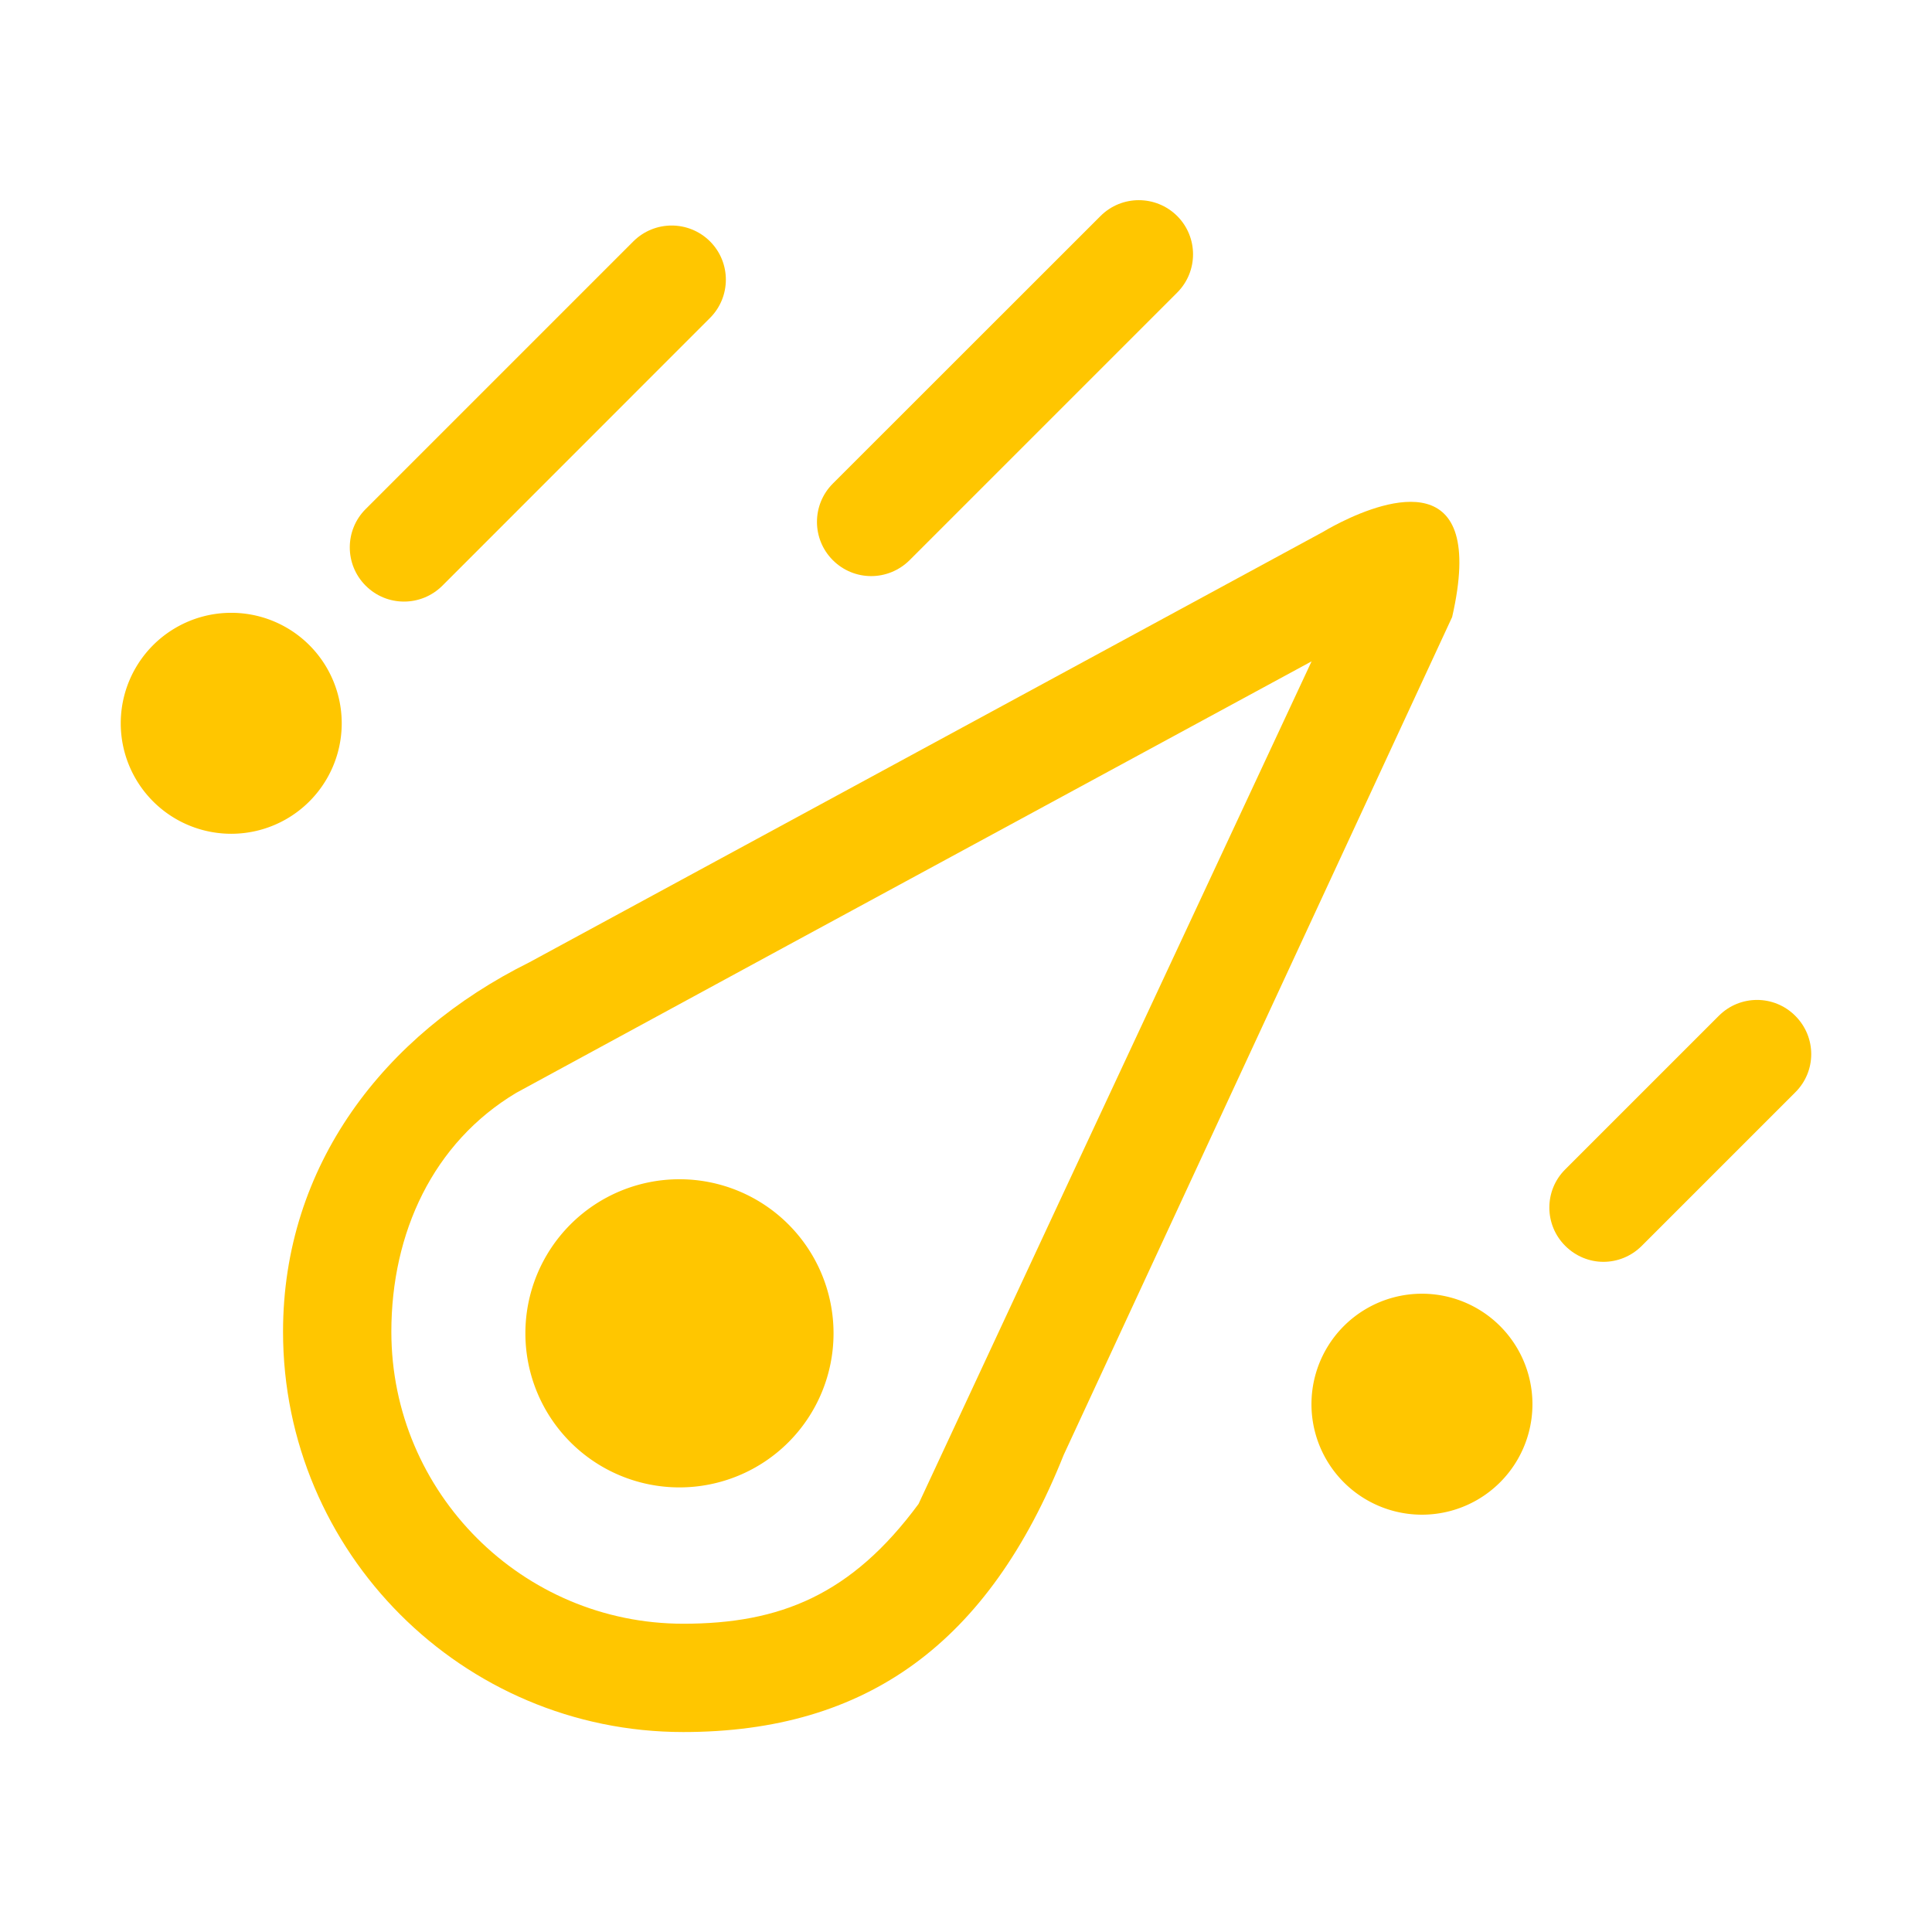 <?xml version="1.0" standalone="no"?><!DOCTYPE svg PUBLIC "-//W3C//DTD SVG 1.1//EN" "http://www.w3.org/Graphics/SVG/1.1/DTD/svg11.dtd"><svg class="icon" width="60px" height="60.00px" viewBox="0 0 1024 1024" version="1.1" xmlns="http://www.w3.org/2000/svg"><path d="M711.04 276.608c-5.824 2.88-9.728 5.248-9.92 5.376l-0.128 0.064L280.512 510.08c-77.12 38.272-130.496 107.776-130.496 195.776 0 116.992 95.104 212.16 212.096 212.16 97.408 0 161.92-47.296 201.664-146.88l205.888-444.096C788.288 245.696 734.272 265.152 711.04 276.608zM562.048 635.712l-49.728 106.752-25.472 54.656c-35.584 48.256-73.472 63.488-124.672 63.488-85.312 0-154.752-69.376-154.752-154.752 0-52.352 22.016-100.224 66.24-126.656l21.312-11.584L417.28 501.184l277.888-150.656L562.048 635.712z" fill="#ffc600" /><path d="M360.128 706.688m-81.664 0a1.276 1.276 0 1 0 163.328 0 1.276 1.276 0 1 0-163.328 0Z" fill="#ffc600" /><path d="M122.56 383.36m-58.56 0a0.915 0.915 0 1 0 117.12 0 0.915 0.915 0 1 0-117.12 0Z" fill="#ffc600" /><path d="M753.664 744.256m-58.56 0a0.915 0.915 0 1 0 117.12 0 0.915 0.915 0 1 0-117.12 0Z" fill="#ffc600" /><path d="M214.144 318.848c7.36 0 14.656-2.816 20.288-8.384L376.32 168.512c11.2-11.2 11.2-29.376 0-40.576-11.264-11.2-29.376-11.2-40.64 0L193.792 269.824c-11.2 11.2-11.2 29.376 0 40.576C199.424 316.032 206.72 318.848 214.144 318.848z" fill="#ffc600" /><path d="M461.76 305.344c7.296 0 14.656-2.816 20.288-8.384l141.888-141.888c11.2-11.2 11.2-29.376 0-40.576-11.264-11.2-29.44-11.2-40.64 0L441.408 256.32c-11.2 11.2-11.2 29.376 0 40.576C447.04 302.528 454.4 305.344 461.76 305.344z" fill="#ffc600" /><path d="M951.552 538.432c-11.2-11.264-29.376-11.264-40.576 0l-81.344 81.344c-11.264 11.136-11.264 29.376 0 40.576 5.568 5.568 12.928 8.448 20.224 8.448 7.36 0 14.72-2.88 20.288-8.448l81.344-81.344C962.816 567.808 962.816 549.696 951.552 538.432z" fill="#ffc600" /></svg>